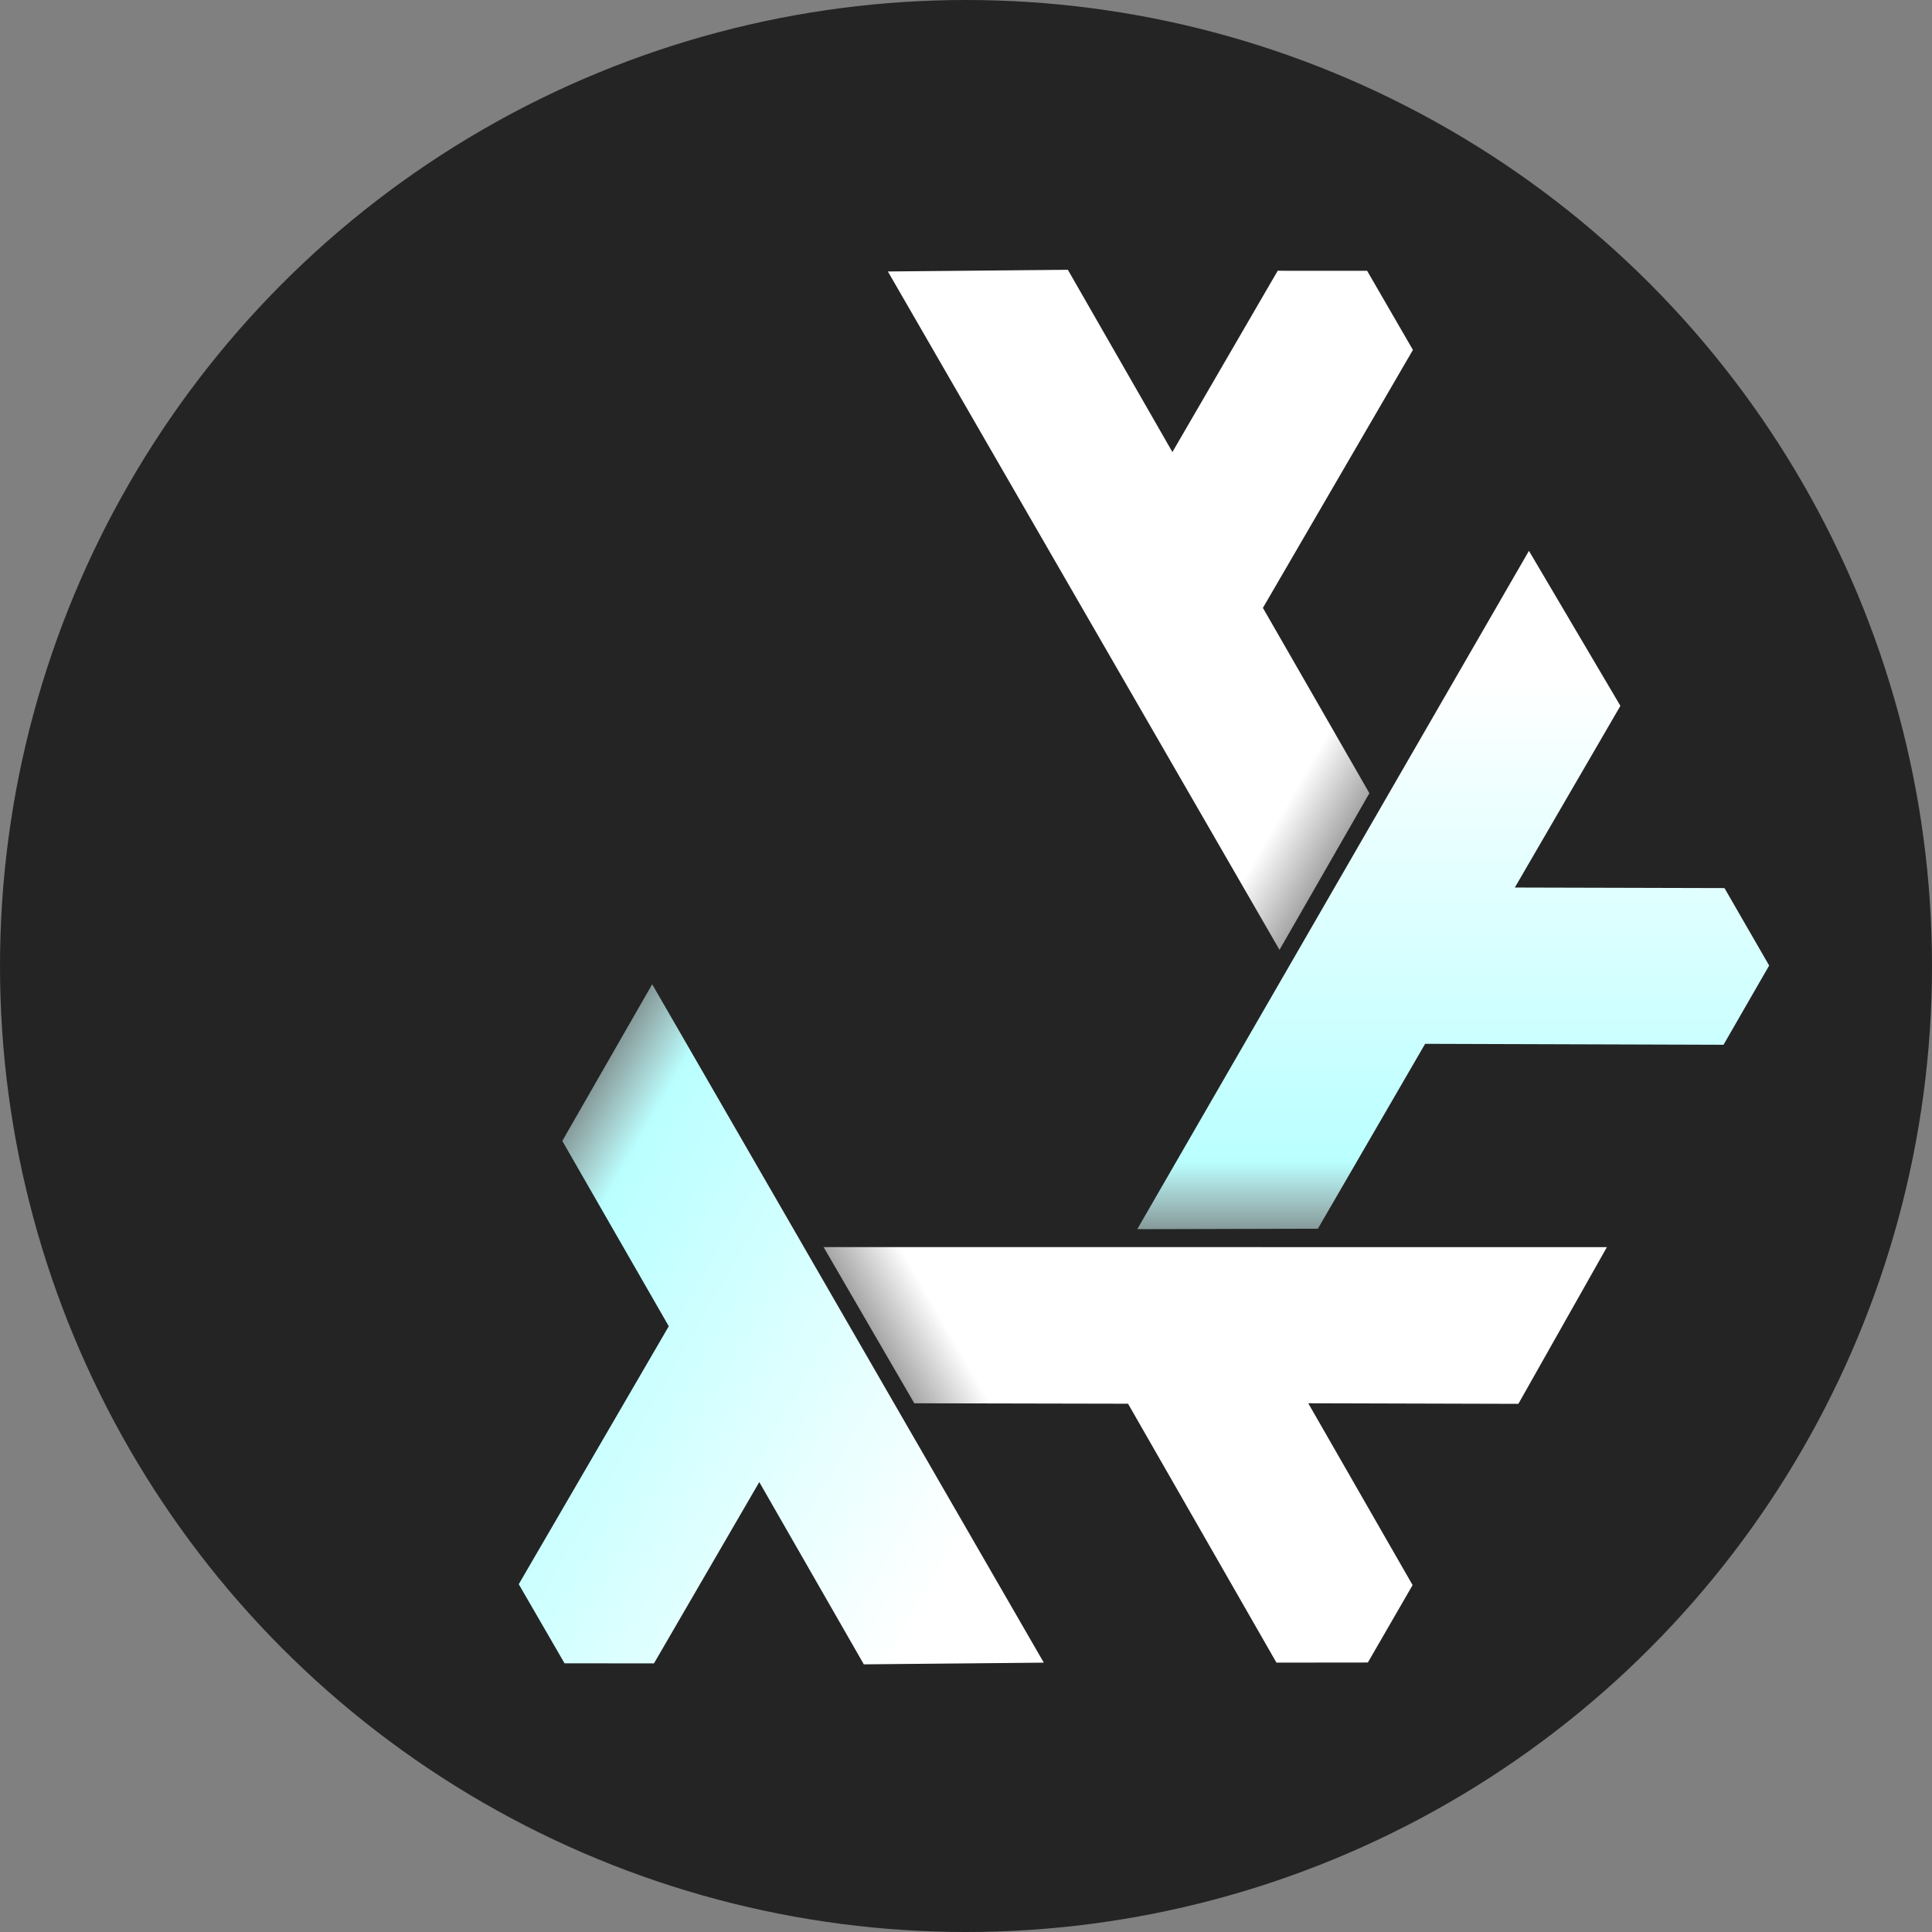 <?xml version="1.0" encoding="UTF-8" standalone="no"?>
<!-- Created with Inkscape (http://www.inkscape.org/) -->

<svg
   width="170mm"
   height="170mm"
   viewBox="0 0 170 170"
   version="1.1"
   id="svg326"
   xml:space="preserve"
   sodipodi:docname="xinuxcircle.svg"
   inkscape:version="1.2.1 (9c6d41e410, 2022-07-14)"
   inkscape:export-filename="xinuxcircle.png"
   inkscape:export-xdpi="600"
   inkscape:export-ydpi="600"
   xmlns:inkscape="http://www.inkscape.org/namespaces/inkscape"
   xmlns:sodipodi="http://sodipodi.sourceforge.net/DTD/sodipodi-0.dtd"
   xmlns:xlink="http://www.w3.org/1999/xlink"
   xmlns="http://www.w3.org/2000/svg"
   xmlns:svg="http://www.w3.org/2000/svg"><rect x="0" y="0" width="170" height="170" fill="#808080" stroke="none"/><sodipodi:namedview
     id="namedview328"
     pagecolor="#505050"
     bordercolor="#eeeeee"
     borderopacity="1"
     inkscape:showpageshadow="0"
     inkscape:pageopacity="0"
     inkscape:pagecheckerboard="0"
     inkscape:deskcolor="#505050"
     inkscape:document-units="mm"
     showgrid="false"
     inkscape:zoom="0.914906"
     inkscape:cx="33.883262"
     inkscape:cy="346.48368"
     inkscape:window-width="2560"
     inkscape:window-height="1371"
     inkscape:window-x="0"
     inkscape:window-y="32"
     inkscape:window-maximized="1"
     inkscape:current-layer="layer1" /><defs
     id="defs323"><linearGradient
       inkscape:collect="always"
       id="linearGradient2767"><stop
         style="stop-color:#ffffff;stop-opacity:0"
         offset="0"
         id="stop2761" /><stop
         id="stop2763"
         offset="0.232"
         style="stop-color:#baffff;stop-opacity:1;" /><stop
         style="stop-color:#ffffff;stop-opacity:1"
         offset="1"
         id="stop2765" /></linearGradient><linearGradient
       inkscape:collect="always"
       id="main"><stop
         style="stop-color:#ffffff;stop-opacity:0"
         offset="0"
         id="stop915" /><stop
         id="stop917"
         offset="0.232"
         style="stop-color:#ffffff;stop-opacity:1" /><stop
         style="stop-color:#ffffff;stop-opacity:1"
         offset="1"
         id="stop919" /></linearGradient><linearGradient
       y2="880.377"
       x2="-414.387"
       y1="782.336"
       x1="-584.199"
       gradientTransform="translate(864.696,-1491.341)"
       gradientUnits="userSpaceOnUse"
       id="linearGradient1299"
       xlink:href="#linearGradient2767"
       inkscape:collect="always" /><linearGradient
       y2="460.518"
       x2="389.576"
       y1="351.411"
       x1="200.597"
       gradientTransform="translate(210.82,-765.276)"
       gradientUnits="userSpaceOnUse"
       id="linearGradient1713"
       xlink:href="#main"
       inkscape:collect="always" /></defs><g
     inkscape:label="Layer 1"
     inkscape:groupmode="layer"
     id="layer1"
     transform="translate(-21.362,-57.798)"><circle
       style="fill:#242424;fill-opacity:1;stroke-width:9.354"
       id="path358"
       cx="106.362"
       cy="142.798"
       r="85" /><g
       transform="matrix(0.282,0,0,0.282,-8.544,344.735)"
       id="g869"
       style="stroke-width:11.051"><g
         transform="rotate(-60,226.358,-449.372)"
         id="g932"
         style="stroke-width:11.051"><path
           sodipodi:nodetypes="cccccccccc"
           inkscape:connector-curvature="0"
           id="path3336-6"
           d="m 449.719,-420.513 122.197,211.675 -56.157,0.527 -32.624,-56.869 -32.856,56.565 -27.902,-0.011 -14.291,-24.69 46.81,-80.49 -33.229,-57.826 z"
           style="opacity:1;fill:url(#linearGradient1713);fill-opacity:1;fill-rule:evenodd;stroke:none;stroke-width:33.154;stroke-linecap:butt;stroke-linejoin:round;stroke-miterlimit:4;stroke-dasharray:none;stroke-opacity:1" /></g><path
         sodipodi:nodetypes="cccccccccc"
         inkscape:connector-curvature="0"
         id="path4260-0"
         d="m 309.549,-710.388 122.197,211.675 -56.157,0.527 -32.624,-56.869 -32.856,56.565 -27.902,-0.011 -14.291,-24.69 46.81,-80.49 -33.229,-57.826 z"
         style="color:#000000;clip-rule:nonzero;display:inline;overflow:visible;visibility:visible;opacity:1;isolation:auto;mix-blend-mode:normal;color-interpolation:sRGB;color-interpolation-filters:linearRGB;solid-color:#000000;solid-opacity:1;fill:url(#linearGradient1299);fill-opacity:1;fill-rule:evenodd;stroke:none;stroke-width:33.154;stroke-linecap:butt;stroke-linejoin:round;stroke-miterlimit:4;stroke-dasharray:none;stroke-dashoffset:0;stroke-opacity:1;color-rendering:auto;image-rendering:auto;shape-rendering:auto;text-rendering:auto;enable-background:accumulate" /><use
         x="0"
         y="0"
         xlink:href="#path3336-6"
         inkscape:transform-center-x="124.43045"
         inkscape:transform-center-y="151.59082"
         id="use3439-6"
         transform="rotate(60,728.236,-692.24)"
         width="100%"
         height="100%"
         style="stroke-width:11.051" /><use
         x="0"
         y="0"
         xlink:href="#path3336-6"
         inkscape:transform-center-x="59.669705"
         inkscape:transform-center-y="-139.94592"
         id="use3449-5"
         transform="rotate(180,477.504,-570.819)"
         width="100%"
         height="100%"
         style="stroke-width:11.051" /><use
         style="display:inline;stroke-width:11.051"
         x="0"
         y="0"
         xlink:href="#path4260-0"
         id="use4354-5"
         transform="rotate(120,407.339,-716.084)"
         width="100%"
         height="100%" /><use
         style="display:inline;stroke-width:11.051"
         x="0"
         y="0"
         xlink:href="#path4260-0"
         id="use4362-2"
         transform="rotate(-120,407.288,-715.87)"
         width="100%"
         height="100%" /></g></g></svg>

